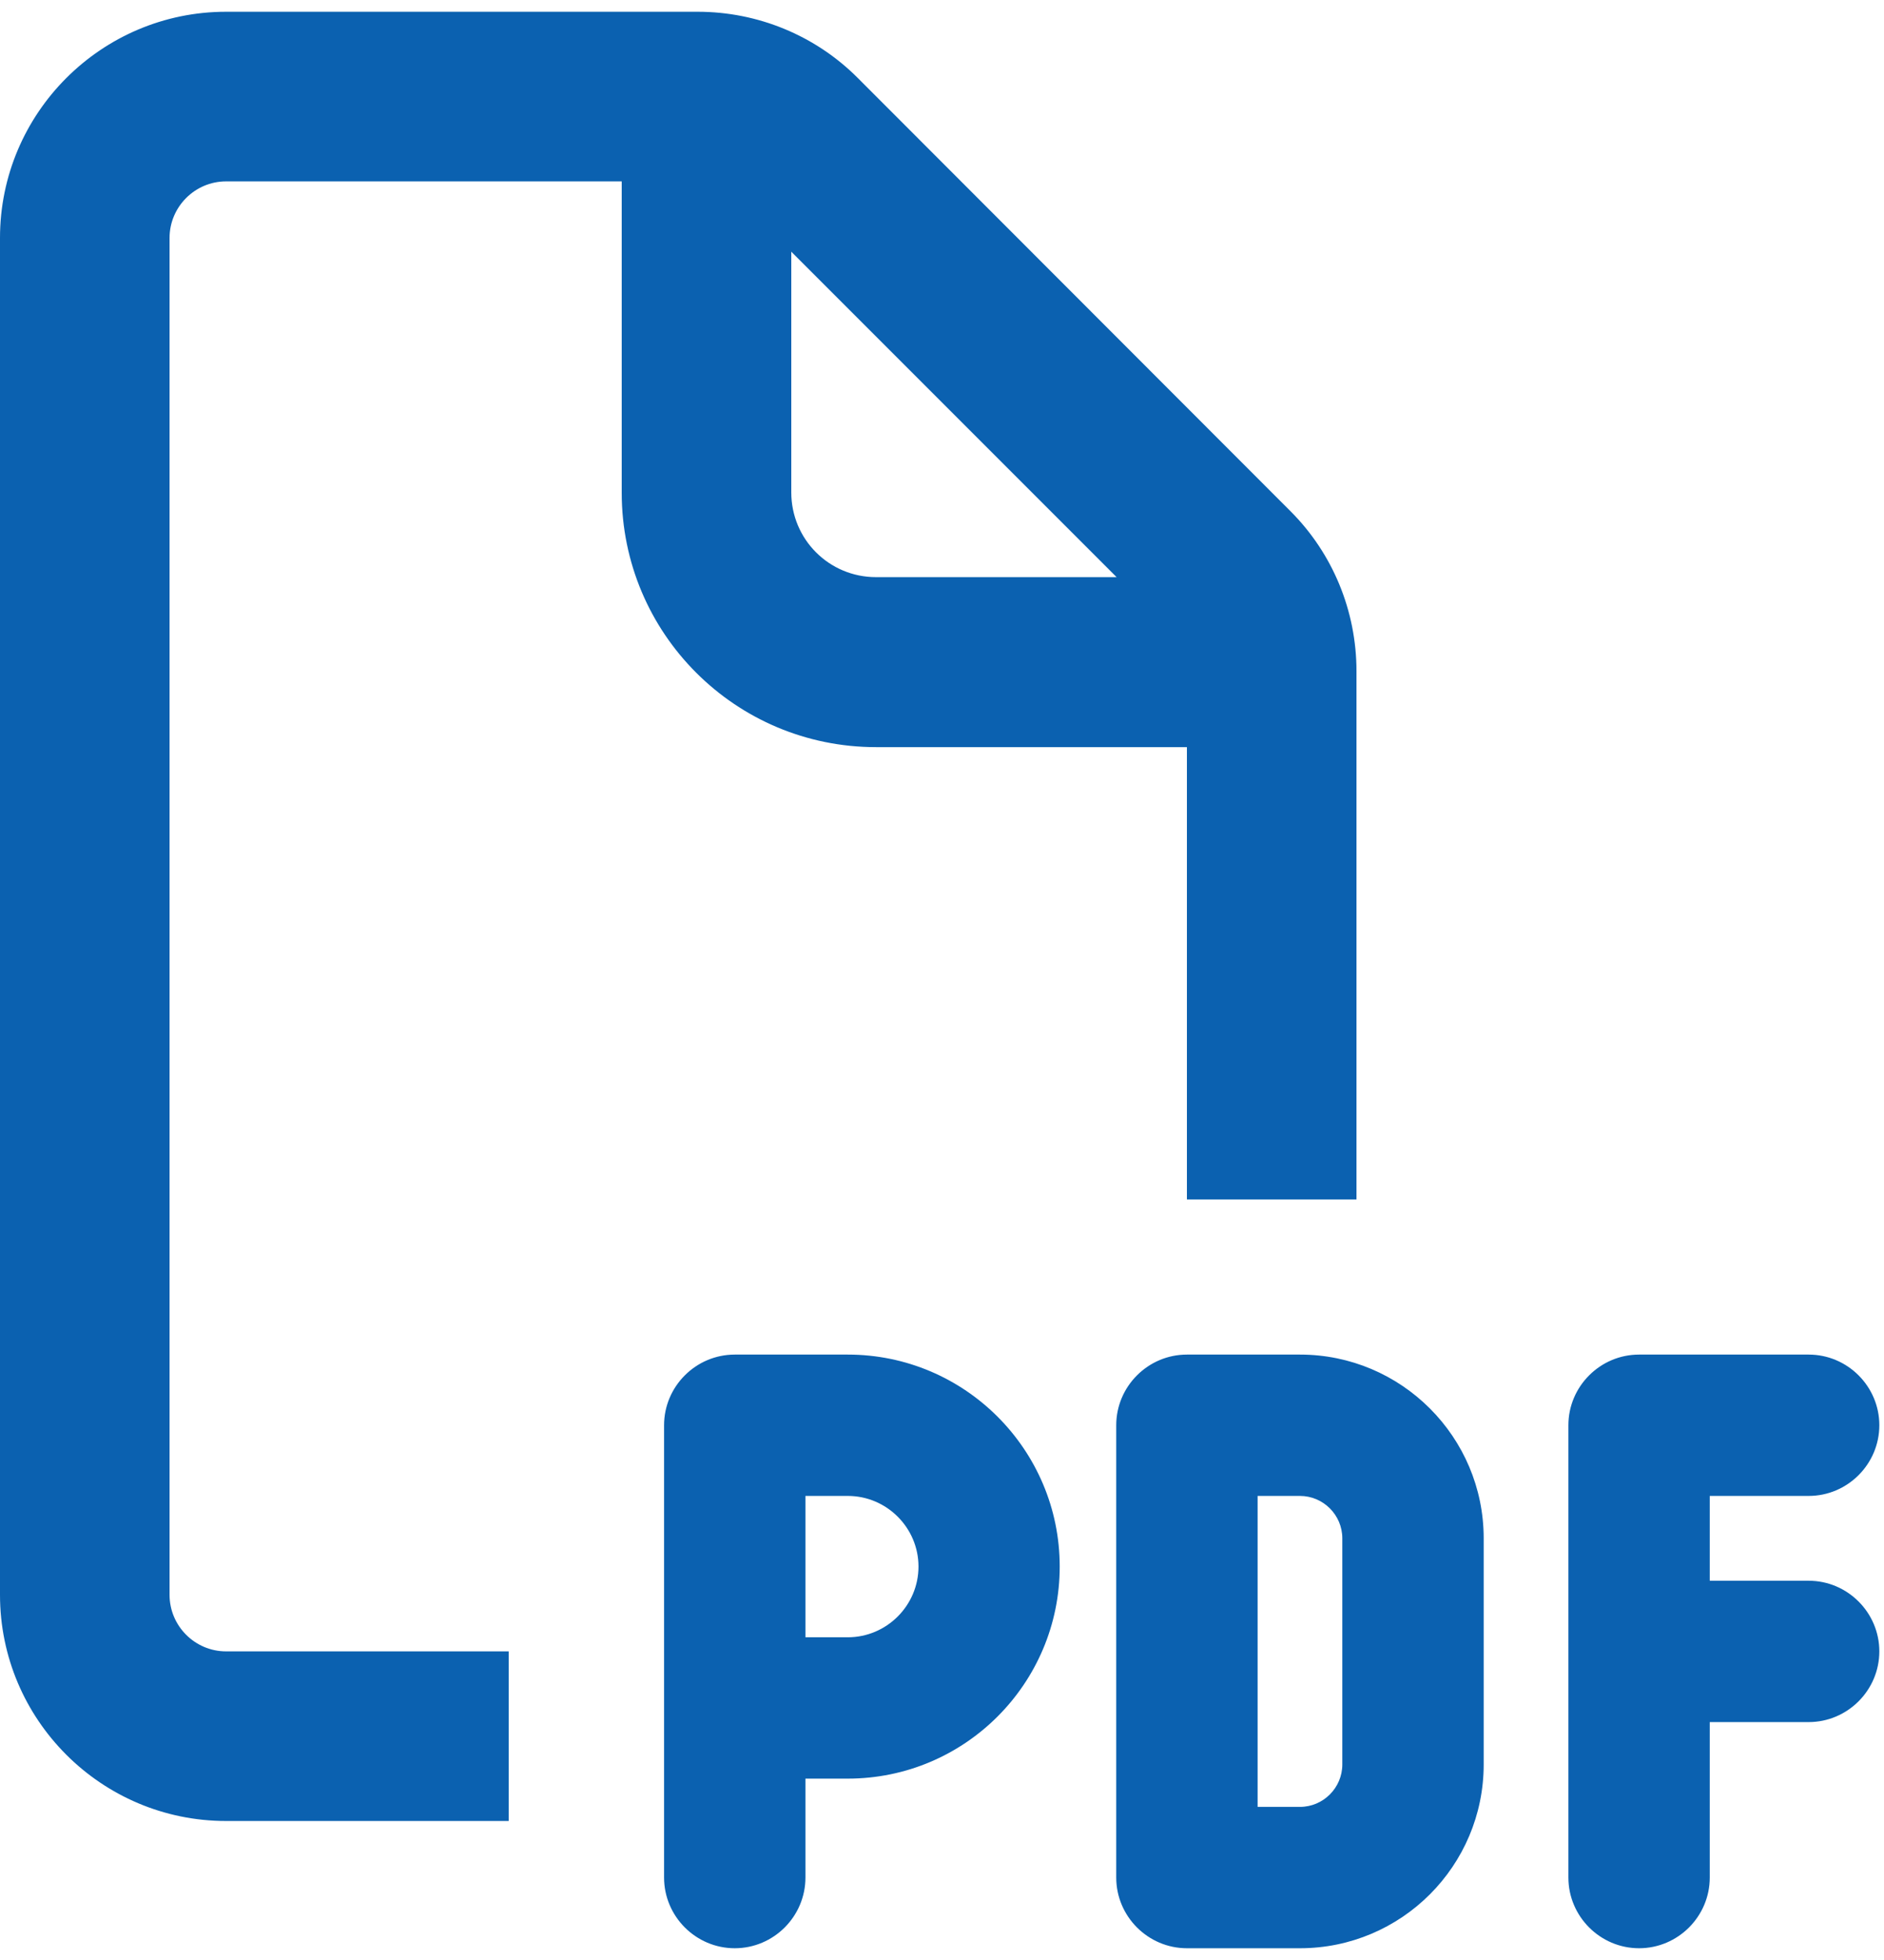 <svg width="25" height="26" viewBox="0 0 25 26" fill="none" xmlns="http://www.w3.org/2000/svg">
<path d="M8.25 2.406H3C2.587 2.406 2.25 2.744 2.25 3.156V21.156C2.25 21.569 2.587 21.906 3 21.906H6.75V24.156H3C1.345 24.156 0 22.811 0 21.156V3.156C0 1.502 1.345 0.156 3 0.156H9.258C10.055 0.156 10.819 0.47 11.381 1.033L17.123 6.78C17.686 7.342 18 8.106 18 8.903V15.911H15.75V9.911H11.625C9.759 9.911 8.25 8.402 8.25 6.536V2.411V2.406ZM14.817 7.656L10.5 3.339V6.531C10.5 7.155 11.002 7.656 11.625 7.656H14.817ZM9.75 17.969H11.25C12.802 17.969 14.062 19.23 14.062 20.781C14.062 22.333 12.802 23.594 11.25 23.594H10.688V24.906C10.688 25.422 10.266 25.844 9.75 25.844C9.234 25.844 8.812 25.422 8.812 24.906V18.906C8.812 18.391 9.234 17.969 9.75 17.969ZM11.25 21.719C11.766 21.719 12.188 21.297 12.188 20.781C12.188 20.266 11.766 19.844 11.25 19.844H10.688V21.719H11.25ZM15.75 17.969H17.25C18.595 17.969 19.688 19.061 19.688 20.406V23.406C19.688 24.752 18.595 25.844 17.25 25.844H15.75C15.234 25.844 14.812 25.422 14.812 24.906V18.906C14.812 18.391 15.234 17.969 15.75 17.969ZM17.25 23.969C17.559 23.969 17.812 23.716 17.812 23.406V20.406C17.812 20.097 17.559 19.844 17.25 19.844H16.688V23.969H17.25ZM20.812 18.906C20.812 18.391 21.234 17.969 21.75 17.969H24C24.516 17.969 24.938 18.391 24.938 18.906C24.938 19.422 24.516 19.844 24 19.844H22.688V20.969H24C24.516 20.969 24.938 21.391 24.938 21.906C24.938 22.422 24.516 22.844 24 22.844H22.688V24.906C22.688 25.422 22.266 25.844 21.75 25.844C21.234 25.844 20.812 25.422 20.812 24.906V18.906Z" fill="#0B61B0"/>
</svg>
